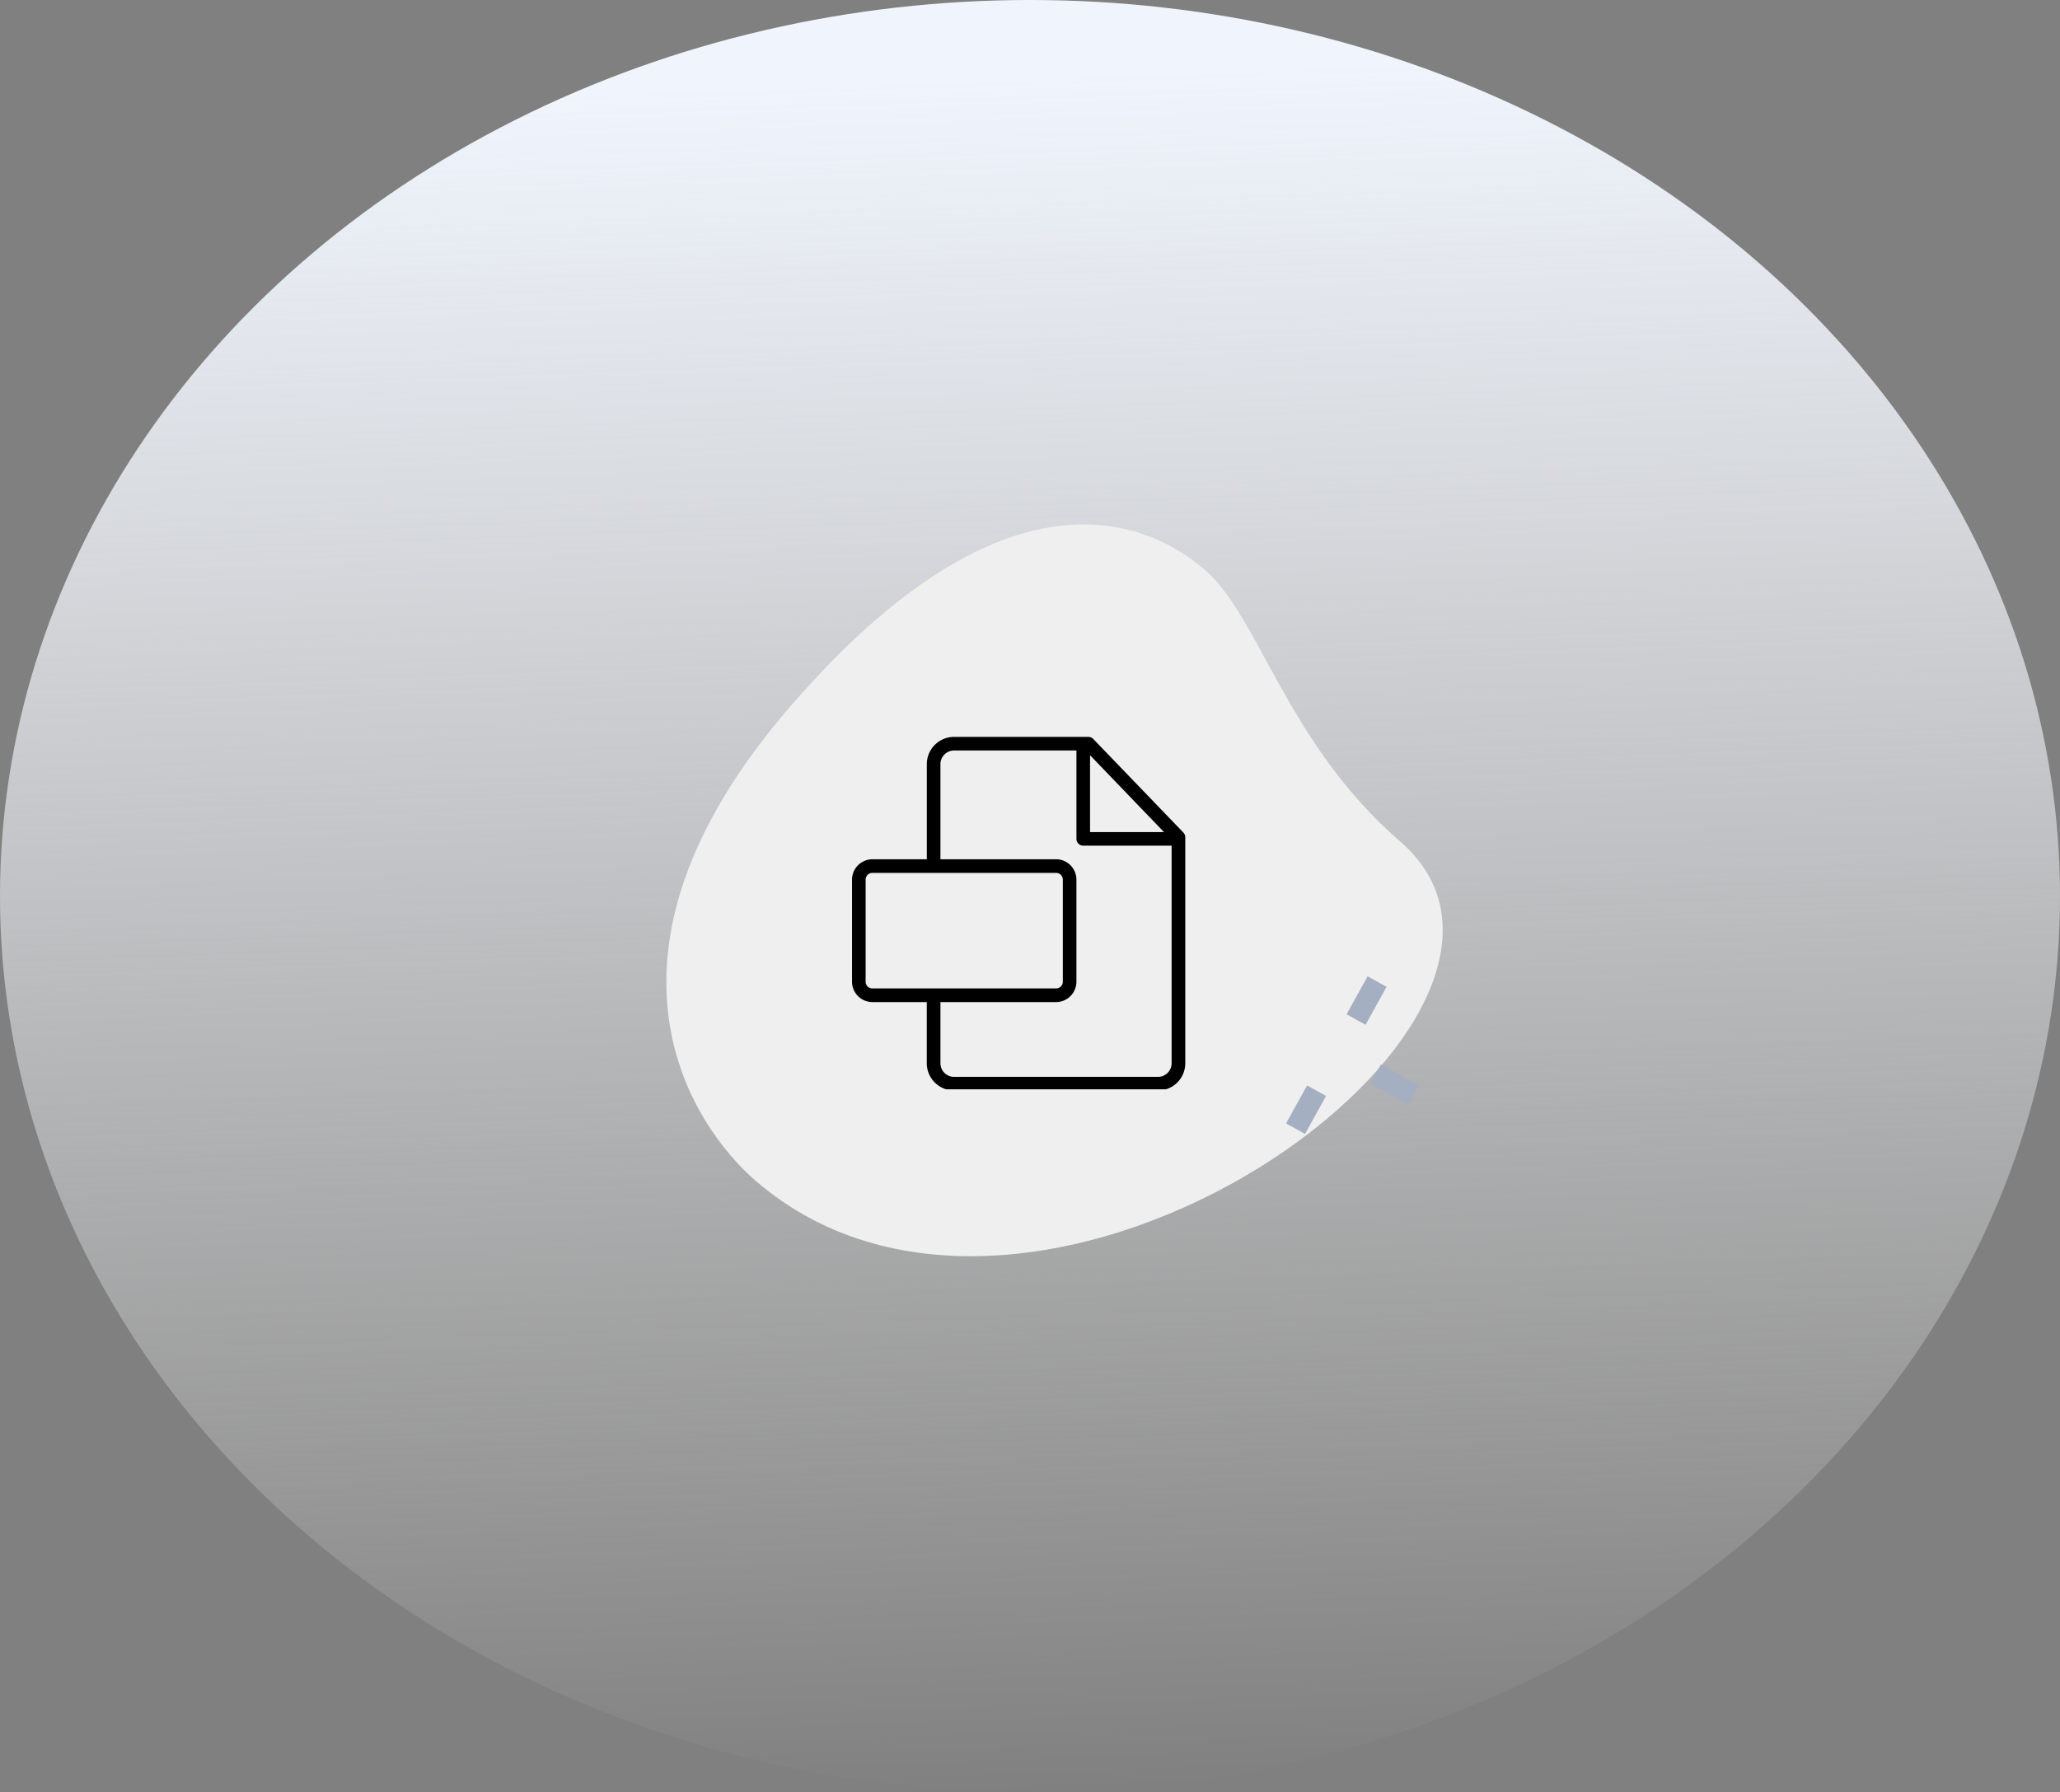 <svg xmlns="http://www.w3.org/2000/svg" xmlns:xlink="http://www.w3.org/1999/xlink" width="208" height="181" viewBox="0 0 208 181">
  <rect x="0" y="0" width="208" height="181" fill="#808080" stroke="none"/>
  <defs>
    <linearGradient id="linear-gradient" x1="0.46" y1="0.042" x2="0.5" y2="1" gradientUnits="objectBoundingBox">
      <stop offset="0" stop-color="#f0f5fd"/>
      <stop offset="1" stop-color="#fff" stop-opacity="0"/>
    </linearGradient>
    <clipPath id="clip-path">
      <rect id="Background" width="36" height="36" transform="translate(0 0)" fill="none"/>
    </clipPath>
  </defs>
  <g id="no-file-right-now-img" transform="translate(-972 -450)">
    <ellipse id="Ellipse_338" data-name="Ellipse 338" cx="104" cy="90.5" rx="104" ry="90.5" transform="translate(972 450)" fill="url(#linear-gradient)"/>
    <g id="ringing" transform="translate(1028.344 515.334) rotate(-16)">
      <path id="Path_48311" data-name="Path 48311" d="M76.332,42.332c-8.288-12.691-7.407-25.7-11.4-31.816S49.028-6.146,20.9,12.229-.081,50.58,4.315,57.306C24.889,88.8,91.012,64.808,76.332,42.332Z" transform="translate(0 0)" fill="#efefef"/>
      <g id="Group_6916" data-name="Group 6916" transform="translate(57.402 54.499)">
        <path id="Path_48312" data-name="Path 48312" d="M0,0H2.191V4.383H0Z" transform="translate(9.298 10.474) rotate(-45)" fill="#a4afc1"/>
        <path id="Path_48313" data-name="Path 48313" d="M0,0H4.383V2.191H0Z" transform="translate(0 12.008) rotate(-45)" fill="#a4afc1"/>
        <path id="Path_48314" data-name="Path 48314" d="M0,0H4.383V2.191H0Z" transform="translate(8.911 3.099) rotate(-45)" fill="#a4afc1"/>
      </g>
      <g id="jpg" transform="translate(25.157 16.229) rotate(16)" clip-path="url(#clip-path)">
        <g id="Group" transform="translate(1.03 0.412)">
          <g id="Group-2" data-name="Group" transform="translate(0)">
            <path id="Shape" d="M30.895,35.707H10.3a2.752,2.752,0,0,1-2.752-2.746V26.78H2.059A2.061,2.061,0,0,1,0,24.722v-10.3A2.061,2.061,0,0,1,2.059,12.36H7.553V2.75A2.754,2.754,0,0,1,10.3,0H23.864a.693.693,0,0,1,.494.21l9.1,9.453a.689.689,0,0,1,.191.475V32.962A2.751,2.751,0,0,1,30.895,35.707ZM8.927,26.78v6.181A1.377,1.377,0,0,0,10.3,34.333h20.59a1.377,1.377,0,0,0,1.379-1.371V10.986H23.347a.688.688,0,0,1-.687-.687V1.374H10.3A1.379,1.379,0,0,0,8.927,2.75v9.61H20.6a2.06,2.06,0,0,1,2.058,2.058v10.3A2.06,2.06,0,0,1,20.6,26.78ZM2.059,13.733a.686.686,0,0,0-.686.686v10.3a.686.686,0,0,0,.686.684H20.6a.686.686,0,0,0,.686-.684v-10.3a.686.686,0,0,0-.686-.686ZM24.034,1.853v7.76H31.5Z"/>
          </g>
        </g>
      </g>
    </g>
  </g>
</svg>
